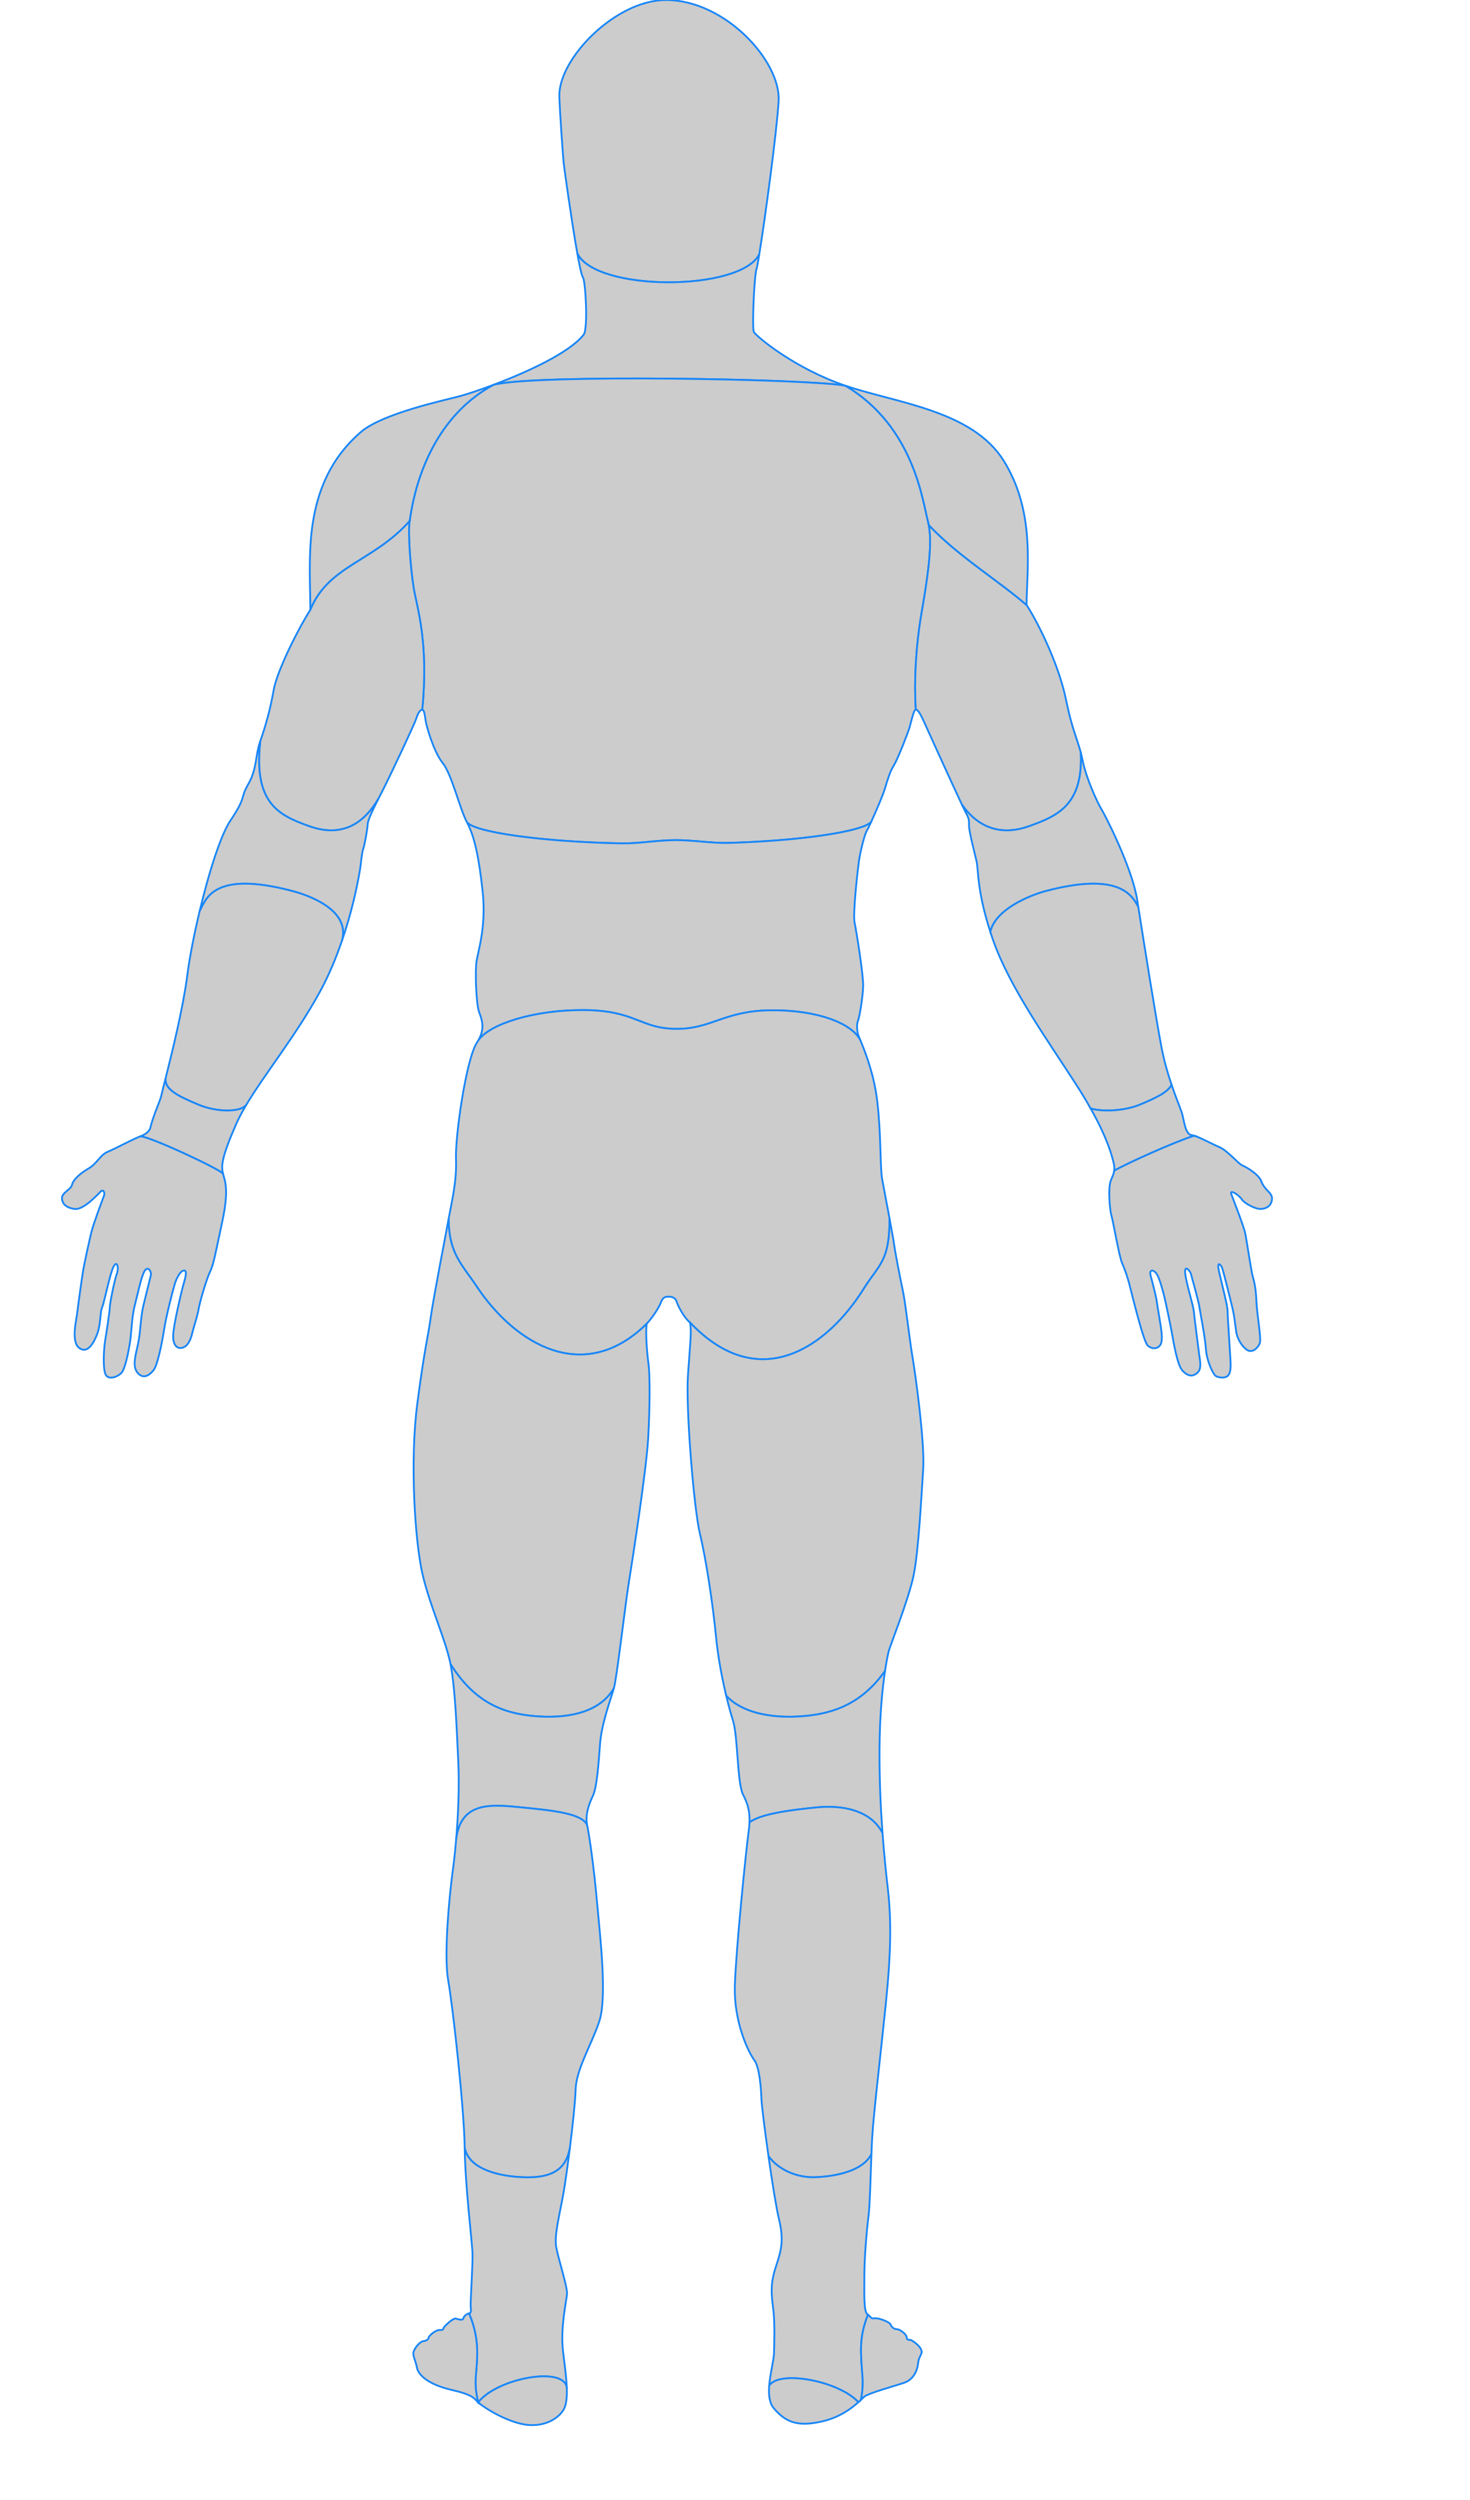 <?xml version="1.0" encoding="utf-8"?>
<svg height="1360" version="1.1" width="800" xmlns="http://www.w3.org/2000/svg" xml:space="preserve">
    <g>
    <path id="bck_1" title="back head" fill="#CCCCCC" stroke="#1b87f7" d="m413.213,138.342c3.058,-18.888 9.442,-65.758 10.527,-83.301c1.333,-21.552 -29,-55.041 -61.333,-55.041c-27.334,0 -58.5,31.831 -58,52.389c0.19,7.833 2,32.826 2.333,36.141c0.239,2.376 4.332,31.847 7.459,49.383c10.208,20.911 88.819,20.731 99.014,0.429z"/>
        <path id="bck_2" title="nape" fill="#CCCCCC" stroke="#1b87f7" d="m460.24,209.886c-28,-9.45 -48.999,-27.189 -49.999,-29.344s0.166,-30.505 1.5,-34.318c0.248,-0.709 0.773,-3.565 1.472,-7.882c-10.194,20.302 -88.806,20.481 -99.013,-0.43c1.235,6.925 2.32,11.989 2.957,12.787c1.555,1.948 2.93,28.214 0.5,31.334c-7.805,10.02 -31.475,20.682 -49.208,27.355c21.708,-5.967 173.866,-3.262 191.791,0.498z"/>
        <path id="bck_3" title="back" fill="#CCCCCC" stroke="#1b87f7" d="m501.407,334.227c2.836,-16.612 6.265,-36.774 4.098,-48.453c-0.126,-0.676 -0.267,-1.329 -0.431,-1.946c-3,-11.273 -7.667,-51.726 -44.834,-73.941c-17.925,-3.76 -170.083,-6.466 -191.792,-0.497c-39.458,21.387 -44.542,68.387 -45.542,74.107s0.5,26.111 2.25,36.556s8.25,29.427 4.625,66.025c1.125,0 1.5,3.482 1.875,6.093s4.25,16.662 9.25,22.879s9.25,24.868 13.25,32.328c4.468,5.478 41.373,10.583 83.746,11.424c9.657,0.192 19.599,-1.724 29.504,-1.767c9.978,-0.044 19.919,1.784 29.499,1.504c39.579,-1.157 72.98,-6.312 77.196,-11.409c2.613,-5.678 6.414,-14.56 7.473,-18.071c1.5,-4.974 2.666,-9.119 4.833,-12.6s7.833,-17.988 8.666,-20.972s2.167,-9.367 3.334,-9.45c-1,-15.337 0,-34.236 3,-51.81z"/>
        <path id="bck_4" title="back waist" fill="#CCCCCC" stroke="#1b87f7" d="m396.906,458.537c-9.58,0.28 -19.521,-1.548 -29.499,-1.504c-9.906,0.043 -19.847,1.959 -29.504,1.767c-42.373,-0.842 -79.277,-5.946 -83.746,-11.424c4,7.46 6.5,18.9 8.5,37.551s-2.25,31.831 -3.25,37.551s-0.227,23.754 1.25,27.852c1.412,3.918 3.607,8.993 -0.422,15.729c6.278,-9.132 30.556,-16.569 56.643,-16.569c29.53,0 31.03,10.225 51.53,10.225c19,0 26,-9.989 51.526,-10.112c25.239,-0.122 43.853,7.152 48.38,16.505c-0.532,-1.272 -0.915,-2.159 -1.072,-2.596c-0.834,-2.321 -1.166,-6.134 -0.333,-8.124s2.667,-12.765 2.833,-18.9s-3.667,-29.842 -4.667,-34.649s1.667,-28.35 2.334,-33.157s3,-14.59 4.333,-16.744c0.392,-0.634 1.273,-2.443 2.361,-4.807c-4.217,5.097 -37.618,10.252 -77.197,11.408z"/>
        <path id="bck_5" title="buttock" fill="#CCCCCC" stroke="#1b87f7" d="m419.933,549.602c-25.526,0.123 -32.526,10.112 -51.526,10.112c-20.5,0 -22,-10.225 -51.53,-10.225c-26.087,0 -50.365,7.438 -56.643,16.569c-0.185,0.309 -0.366,0.617 -0.578,0.933c-6,8.953 -12,51.477 -11.5,63.662s-2.5,23.873 -4,32.328c0,18.9 7.324,24.931 15.316,36.946c20.695,31.107 58.17,53.976 92.435,20.251c2.75,-2.86 6.75,-8.828 7.75,-11.564s2,-3.233 4.375,-3.233s3.75,1.119 4.25,2.86s3.792,8.455 7.292,11.274c37.774,39.692 74.878,12.892 94.414,-18.307c8.533,-13.629 14.134,-14.851 14.134,-38.227c-1.558,-8.392 -3.389,-17.992 -4.048,-21.553c-1.167,-6.3 -0.5,-24.205 -2.666,-42.442c-1.622,-13.66 -6.051,-25.459 -8.521,-31.497c-0.206,-0.502 -0.397,-0.965 -0.573,-1.386c-4.528,-9.351 -23.141,-16.626 -48.381,-16.503z"/>
        <path id="bck_6" title="back left shoulder" fill="#CCCCCC" stroke="#1b87f7" d="m222.907,283.496c1,-5.72 6.083,-52.719 45.542,-74.107c-8.126,3.058 -15.006,5.279 -18.542,6.217c-8.263,2.191 -41.894,9.358 -53.5,19.397c-17.25,14.921 -26,34.815 -27.5,62.419c-0.721,13.261 0,25.697 0,34.318c9.833,-24.122 34.167,-26.029 54,-48.244z"/>
        <path id="bck_7" title="back right shoulder" fill="#CCCCCC" stroke="#1b87f7" d="m505.074,283.827c0.164,0.617 0.305,1.269 0.431,1.946c16.05,16.986 38.94,30.878 53.412,43.646c-0.086,-0.137 -0.175,-0.281 -0.26,-0.415c0.25,-20.143 4.75,-50.482 -12.25,-78.086s-58.167,-31.582 -86.167,-41.032c37.167,22.215 41.834,62.667 44.834,73.941z"/>
        <path id="bck_8" title="back left arm" fill="#CCCCCC" stroke="#1b87f7" d="m225.157,320.052c-1.75,-10.445 -3.25,-30.836 -2.25,-36.556c-19.833,22.215 -44.167,24.122 -54,48.244c-6.833,10.611 -18.25,33.572 -20,43.768s-4.5,19.894 -7.25,27.604c-3.98,34.344 10.693,40.535 26.143,46.185c16.538,6.048 29.232,0.636 38.288,-15.051c1.1,-2.16 2.2,-4.288 3.152,-6.182c3.5,-6.963 16.417,-34.276 17.292,-37.136s2.125,-4.849 3.25,-4.849c3.625,-36.599 -2.875,-55.581 -4.625,-66.026z"/>
        <path id="bck_9" title="back right arm" fill="#CCCCCC" stroke="#1b87f7" d="m560.514,449.296c14.466,-5.291 29.127,-11.058 27.667,-39.967c-2.005,-7.543 -4.833,-12.94 -8.024,-28.599c-3.706,-18.186 -14.002,-39.764 -21.24,-51.311c-14.472,-12.768 -37.362,-26.661 -53.412,-43.646c2.167,11.68 -1.262,31.842 -4.098,48.453c-3,17.574 -4,36.473 -2.999,51.808c1.167,-0.082 2.749,2.903 3.999,5.638c1.086,2.377 15.768,34.805 21.069,46.03c9.117,12.999 21.78,17.175 37.038,11.594z"/>
        <path id="bck_10" title="back left elbow" fill="#CCCCCC" stroke="#1b87f7" d="m167.8,449.296c-15.45,-5.65 -30.124,-11.841 -26.143,-46.185c-2.75,7.709 -1.75,15.17 -6.5,23.376s-0.75,6.466 -9.75,19.894c-4.221,6.299 -8.992,20.035 -13.178,35.285c-1.258,4.582 -2.463,9.302 -3.584,13.996c3.399,-5.904 6.601,-22.49 50.438,-10.942c10.714,2.822 31.865,11.114 26.897,27.404c2.671,-7.753 4.745,-15.149 6.308,-21.503c2.547,-10.355 3.739,-17.941 3.953,-19.786c0.5,-4.31 0.833,-7.294 1.5,-9.284s2.167,-9.781 2.333,-13.098c0.122,-2.414 3.069,-8.429 6.014,-14.21c-9.056,15.688 -21.75,21.1 -38.288,15.052z"/>
        <path id="bck_11" title="back right elbow" fill="#CCCCCC" stroke="#1b87f7" d="m569.231,484.72c39.135,-10.309 46.681,1.803 50.268,8.721c-0.215,-1.37 -0.413,-2.641 -0.592,-3.789c-2.75,-17.656 -17.75,-46.752 -19.5,-49.487s-8.25,-16.413 -10.25,-26.609c-0.298,-1.52 -0.625,-2.905 -0.976,-4.227c1.46,28.909 -13.201,34.676 -27.667,39.967c-15.259,5.58 -27.922,1.405 -37.038,-11.594c0.798,1.69 1.386,2.905 1.681,3.458c2.25,4.228 2.25,4.725 2.177,7.709s2.823,14.175 4.073,19.397c1.179,4.924 0.139,15.821 7.558,38.725c2.556,-12.168 21.21,-19.884 30.266,-22.27z"/>
        <path id="bck_12" title="back left forearm" fill="#CCCCCC" stroke="#1b87f7" d="m159.083,484.72c-43.837,-11.548 -47.038,5.038 -50.438,10.942c-3.104,12.995 -5.568,25.806 -6.738,35.022c-2.207,17.375 -8.379,42.371 -11.756,55.766c-0.875,5.989 6.182,9.609 17.564,14.397c11.004,4.628 23.67,4.023 26.295,0.231c10.117,-16.975 26.772,-37.327 39.896,-61.192c4.95,-9.001 8.926,-18.629 12.073,-27.762c4.969,-16.29 -16.182,-24.582 -26.896,-27.404z"/>
        <path id="bck_13" title="back right forearm" fill="#CCCCCC" stroke="#1b87f7" d="m620.598,600.847c8.857,-3.725 15.074,-6.748 16.994,-10.726c-1.959,-5.788 -4.01,-12.727 -5.436,-20.145c-3.039,-15.811 -9.573,-56.835 -12.658,-76.535c-3.587,-6.918 -11.133,-19.03 -50.268,-8.721c-9.057,2.385 -27.71,10.101 -30.267,22.27c0.45,1.39 0.928,2.818 1.442,4.297c9,25.863 30,54.958 45.5,79.08c2.965,4.614 5.481,8.811 7.626,12.622c6.01,1.905 18.322,1.535 27.067,-2.143z"/>
        <path id="bck_14" title="back left wrist" fill="#CCCCCC" stroke="#1b87f7" d="m107.716,600.847c-11.382,-4.788 -18.439,-8.407 -17.564,-14.397c-1.215,4.818 -2.068,8.136 -2.244,9.057c-0.667,3.482 -4.164,10.16 -6.167,18.236c-0.375,1.683 -2.811,3.528 -5.5,4.476c3.667,-0.746 44.577,18.268 45.167,20.392c-1,-3.979 -1.25,-7.958 7,-26.858c1.483,-3.398 3.387,-6.956 5.604,-10.676c-2.626,3.792 -15.292,4.398 -26.296,-0.231z"/>
        <path id="bck_15" title="back right wrist" fill="#CCCCCC" stroke="#1b87f7" d="m648.407,617.474c-3.5,-0.497 -4,-8.206 -5.25,-12.185c-0.701,-2.234 -3.058,-7.759 -5.564,-15.168c-1.92,3.978 -8.137,7.001 -16.994,10.726c-8.745,3.678 -21.058,4.049 -27.065,2.144c9.067,16.112 11.432,25.236 12.375,28.99c0.527,2.098 0.644,3.552 0.461,4.884c8.146,-4.627 34.231,-16.19 43.573,-19.024c-0.559,-0.174 -1.077,-0.302 -1.536,-0.367z"/>
        <path id="bck_16" title="back left hand" fill="#CCCCCC" stroke="#1b87f7" d="m76.24,618.22c-3.168,1.117 -14.167,6.963 -17.833,8.455s-5.833,6.466 -10.167,8.953s-8.333,5.968 -9,8.786s-5.5,4.31 -5.5,7.294s2,5.305 6.879,5.968s12.621,-7.958 14.121,-9.45s2.5,0.497 1.833,2.321s-5.667,14.921 -6.833,19.729c-1.167,4.807 -3.833,16.91 -4.5,20.889s-3,20.888 -3.333,23.872s-3.333,14.921 1.167,18.237s7.833,-2.322 9.833,-7.627s1.5,-11.771 2.667,-14.423s4.333,-18.9 6.333,-22.381s2.833,1.16 1.667,4.144s-3.834,16.083 -3.834,18.238s-1.833,13.926 -2.5,17.905s-1.333,13.926 0,18.071s7.167,1.657 9,-0.497s3.667,-11.108 4.5,-16.413s1,-14.092 2.531,-19.894s3.636,-16.247 5.469,-19.066s3.833,0.332 3.333,2.487s-2.333,9.45 -4,16.247s-1.5,14.423 -3,21.221s-3.167,12.268 0,15.749s6.5,0.829 8.5,-1.658s4.334,-13.263 5.667,-21.718s4.667,-21.054 5.833,-25.033c1.167,-3.98 3.5,-7.793 5.333,-7.46c1.833,0.331 -0.167,5.968 -1,9.118s-5,20.558 -5.167,26.195s2.5,7.792 5.667,6.466s4.333,-5.968 5,-8.787s2.667,-8.62 3.167,-11.937s4.167,-16.081 6.167,-20.227c2,-4.144 2.833,-9.283 6.673,-27.188c3.84,-17.906 1.494,-22.216 0.494,-26.195c-0.589,-2.124 -41.5,-21.138 -45.167,-20.392z"/>
        <path id="bck_17" title="back right hand" fill="#CCCCCC" stroke="#1b87f7" d="m686.408,642.59c-1.445,-3.834 -8,-7.627 -10.333,-8.621s-7.918,-8.04 -12.668,-10.03c-4.127,-1.729 -9.761,-4.956 -13.465,-6.1c-9.342,2.835 -35.428,14.398 -43.573,19.024c-0.222,1.614 -0.882,3.049 -1.795,5.229c-1.667,3.979 -0.666,16.082 0.334,19.397c1,3.316 4.166,22.216 5.833,25.863s3,8.124 3.667,10.445s7.667,31.831 10.167,34.152s5.666,1.824 7,-0.497s0.5,-7.46 0,-10.776s-1.667,-9.781 -2,-12.434s-2.334,-10.445 -3.334,-14.091c-1,-3.648 1.334,-3.649 3,-1.492c1.666,2.155 3.334,8.62 4.167,11.771s3.5,16.081 4.333,20.557s2.834,17.574 5.834,20.724s5.666,3.315 8.166,0.995s1.167,-7.294 0.834,-10.113s-2.5,-19.065 -2.834,-22.879s-3.833,-14.258 -4.666,-20.392s2.666,-1.824 3,-0.497s4.166,14.755 4.666,18.236s3,15.584 3.5,22.547s3.667,12.931 4.834,14.423s6,2.156 7.5,0s1.166,-5.637 1,-9.284s-1.5,-22.05 -1.5,-25.532s-4.5,-19.729 -5,-23.376s1.333,-1.824 2,-0.165c0.667,1.657 4.999,19.065 5.833,22.712s1.166,7.294 1.833,11.937s3.833,8.953 6.333,10.278s5.5,-1.16 6.5,-3.813s-1.5,-15.087 -1.833,-23.21s-1.5,-11.274 -2.167,-13.926c-0.667,-2.653 -3,-18.071 -3.833,-22.381c-0.833,-4.311 -6.666,-18.9 -7.666,-21.719s4.166,0.497 5.666,2.818s7.5,5.471 10.5,5.305s5.667,-1.658 6,-5.305s-3.833,-4.476 -5.833,-9.781z"/>
        <path id="bck_18" title="back left thigh" fill="#CCCCCC" stroke="#1b87f7" d="m259.473,699.928c-7.993,-12.014 -15.316,-18.046 -15.316,-36.946c-1.5,8.455 -8.25,42.773 -9.75,53.715s-3,14.423 -7.25,46.503s-1.25,75.599 2.75,93.007s12.75,36.059 15.25,48.99c14.239,23.09 32.047,27.573 48.263,28.557c17.666,1.073 33.441,-2.933 40.654,-15.295c1.667,-5.802 6,-44.265 8.167,-57.694s9.5,-61.009 10.5,-78.252s1,-34.814 0.167,-40.783s-1.625,-16.206 -1,-21.553c-34.266,33.725 -71.741,10.856 -92.435,-20.251z"/>
        <path id="bck_19" title="back right thigh" fill="#CCCCCC" stroke="#1b87f7" d="m375.574,719.516c0.833,5.803 0.083,10.112 -1.167,28.515s3.25,72.863 6.5,86.292s7,37.799 8.75,55.953c1.093,11.337 3.355,22.965 5.571,32.219c8.43,9.198 24.089,12.206 39.665,11.259c15.283,-0.929 32.867,-4.97 46.76,-24.76c0.889,-5.922 1.705,-9.571 2.004,-10.761c0.75,-2.984 10.75,-27.852 13.5,-41.032s4.25,-42.856 5.25,-57.776s-4.499,-53.716 -5.833,-61.342s-3.833,-29.509 -5.166,-35.644s-4.334,-21.553 -4.834,-25.532c-0.218,-1.73 -1.254,-7.471 -2.452,-13.926c0,23.376 -5.601,24.598 -14.134,38.227c-19.536,31.198 -56.64,57.999 -94.414,18.307z"/>
        <path id="bck_20" title="back left knee" fill="#CCCCCC" stroke="#1b87f7" d="m293.42,933.755c-16.216,-0.985 -34.024,-5.467 -48.263,-28.557c2.5,12.931 3.25,32.08 4.25,53.218c0.655,13.844 -0.084,29.501 -1.164,42.221c2.574,-20.8 19.106,-19.035 35.64,-17.396c16.633,1.649 33.267,3.255 35.69,9.824c-1.167,-5.471 0.667,-11.108 3,-15.916s3.167,-17.739 4,-28.681s5.833,-24.206 7.5,-30.008c-7.211,12.361 -22.987,16.368 -40.653,15.295z"/>
        <path id="bck_21" title="back right knee" fill="#CCCCCC" stroke="#1b87f7" d="m434.893,933.755c-15.576,0.946 -31.235,-2.061 -39.665,-11.259c1.331,5.564 2.646,10.271 3.679,13.538c2.75,8.704 2.25,34.069 5.5,40.286c2.566,4.909 3.724,9.204 3.484,15.075c6.028,-4.652 22.368,-6.749 36.539,-8.155c13.658,-1.354 29.354,1.29 35.854,13.973c-1.023,-13.826 -1.763,-29.73 -1.628,-46.507c0.15,-18.688 1.655,-32.785 2.996,-41.711c-13.891,19.79 -31.475,23.831 -46.759,24.76z"/>
        <path id="bck_22" title="back left calf" fill="#CCCCCC" stroke="#1b87f7" d="m283.883,983.24c-16.533,-1.638 -33.065,-3.404 -35.64,17.396c-0.569,6.701 -1.232,12.588 -1.836,16.965c-1.75,12.683 -5,45.757 -2.5,59.683s8.75,70.128 9,91.266c2.411,11.537 18.52,15.351 31.624,15.864c13.165,0.517 23.325,-2.326 25.624,-16.061c1.52,-12.119 2.896,-24.971 3.086,-31.385c0.333,-11.273 8.333,-23.873 12.833,-37.137s0.5,-46.42 -1.167,-65.154s-4.167,-36.141 -5.333,-41.612c-2.424,-6.569 -19.058,-8.175 -35.691,-9.824z"/>
        <path id="bck_23" title="back right calf" fill="#CCCCCC" stroke="#1b87f7" d="m444.43,983.24c-14.171,1.406 -30.511,3.502 -36.539,8.155c-0.064,1.565 -0.222,3.236 -0.484,5.068c-1.25,8.704 -7,64.906 -7.5,84.303s7.5,35.81 10.5,39.789s3.75,15.418 4,21.635c0.127,3.156 1.801,16.634 3.811,30.765c5.639,7.695 15.869,11.84 25.566,11.46c11.76,-0.462 25.933,-3.585 30.46,-12.557c0.124,-3.263 0.258,-6.344 0.413,-9.026c0.75,-12.931 4.75,-46.503 7.5,-73.609s3,-44.514 1,-61.921c-0.921,-8.012 -1.999,-18.295 -2.872,-30.086c-6.501,-12.684 -22.196,-15.328 -35.855,-13.974z"/>
        <path id="bck_24" title="back left ankle" fill="#CCCCCC" stroke="#1b87f7" d="m284.531,1184.414c-13.104,-0.514 -29.212,-4.328 -31.624,-15.864c0.25,21.138 4.125,51.228 4.25,57.818s-1.25,26.609 -1,28.474s0.25,3.73 -0.875,3.73c6.082,14.339 4.342,25.079 3.644,34.224c-0.388,5.077 0.181,9.463 1.315,14.102c10.5,-13.428 47.957,-20.044 48.229,-7.451c-0.177,-6.122 -1.244,-13.434 -2.062,-20.401c-1.5,-12.766 1.833,-27.189 2.167,-31.003s-4.5,-18.402 -5.833,-25.365s2.167,-19.065 4.167,-31.168c0.862,-5.217 2.096,-13.977 3.247,-23.158c-2.301,13.735 -12.46,16.578 -25.625,16.061z"/>
        <path id="bck_25" title="back right ankle" fill="#CCCCCC" stroke="#1b87f7" d="m443.784,1184.414c-9.697,0.381 -19.928,-3.764 -25.566,-11.46c1.949,13.702 4.214,28.021 5.69,34.142c3,12.434 1,17.739 -1.833,26.526s-2.334,14.257 -1.334,21.883s0.667,17.408 0.5,24.371c-0.098,4.053 -2.111,11.252 -2.63,17.934c5.397,-8.605 37.767,-2.663 48.526,8.99c0.54,-0.485 1.031,-0.943 1.459,-1.35c0.771,-4.032 1.113,-8.443 0.792,-12.654c-0.999,-13.081 -1.991,-21.033 2.987,-33.591c-0.096,-0.073 -0.193,-0.145 -0.302,-0.22c-2.166,-1.49 -1.666,-12.598 -1.666,-21.551s1.25,-24.122 2.25,-31.831c0.793,-6.111 1.114,-21.278 1.587,-33.747c-4.527,8.973 -18.7,12.096 -30.46,12.557z"/>
        <path id="bck_26" title="back left heel" fill="#CCCCCC" stroke="#1b87f7" d="m260.24,1306.899c2.334,2.156 12.667,9.119 23.167,11.617s19.167,-1.504 23,-7.141c1.741,-2.56 2.21,-6.832 2.062,-11.928c-0.271,-12.592 -37.729,-5.976 -48.229,7.451z"/>
        <path id="bck_27" title="back right heel" fill="#CCCCCC" stroke="#1b87f7" d="m418.611,1297.81c-0.372,4.798 0.025,9.33 2.463,12.24c6.573,7.847 13.334,10.278 26.667,7.128c9.396,-2.219 15.717,-7.067 19.396,-10.378c-10.759,-11.652 -43.128,-17.596 -48.526,-8.99z"/>
        <path id="bck_28" title="back left foot" fill="#CCCCCC" stroke="#1b87f7" d="m258.926,1292.796c0.699,-9.145 2.438,-19.885 -3.644,-34.224c-1.125,0 -2.875,1.368 -3.125,2.611s-2.375,0.622 -4,0.124s-6.625,4.476 -6.75,5.098s-0.25,1.243 -2.25,1.119s-5.75,3.109 -5.875,4.103s-1.208,1.783 -2.875,1.948s-4.167,2.984 -5.167,5.306s0.833,4.807 1.667,9.118s6.667,9.284 18.833,12.103s12.167,4.641 14.5,6.797c-1.134,-4.639 -1.703,-9.024 -1.314,-14.102z"/>
        <path id="bck_29" title="back right foot" fill="#CCCCCC" stroke="#1b87f7" d="m469.388,1292.796c0.321,4.21 -0.021,8.622 -0.792,12.654c0.792,-0.754 1.396,-1.351 1.812,-1.701c2.167,-1.824 16,-5.636 21.5,-7.46s7.333,-7.128 7.666,-10.112s0.5,-2.653 1.834,-5.803s-5.167,-7.46 -6,-7.46s-2,0 -2,-1.492s-3.667,-4.31 -5.167,-4.31s-3,-0.995 -3.5,-2.487s-6.667,-3.813 -8.833,-3.482c-2.058,0.314 -1.715,-0.568 -3.532,-1.936c-4.979,12.557 -3.987,20.509 -2.988,33.59z"/>
    </g>
</svg>